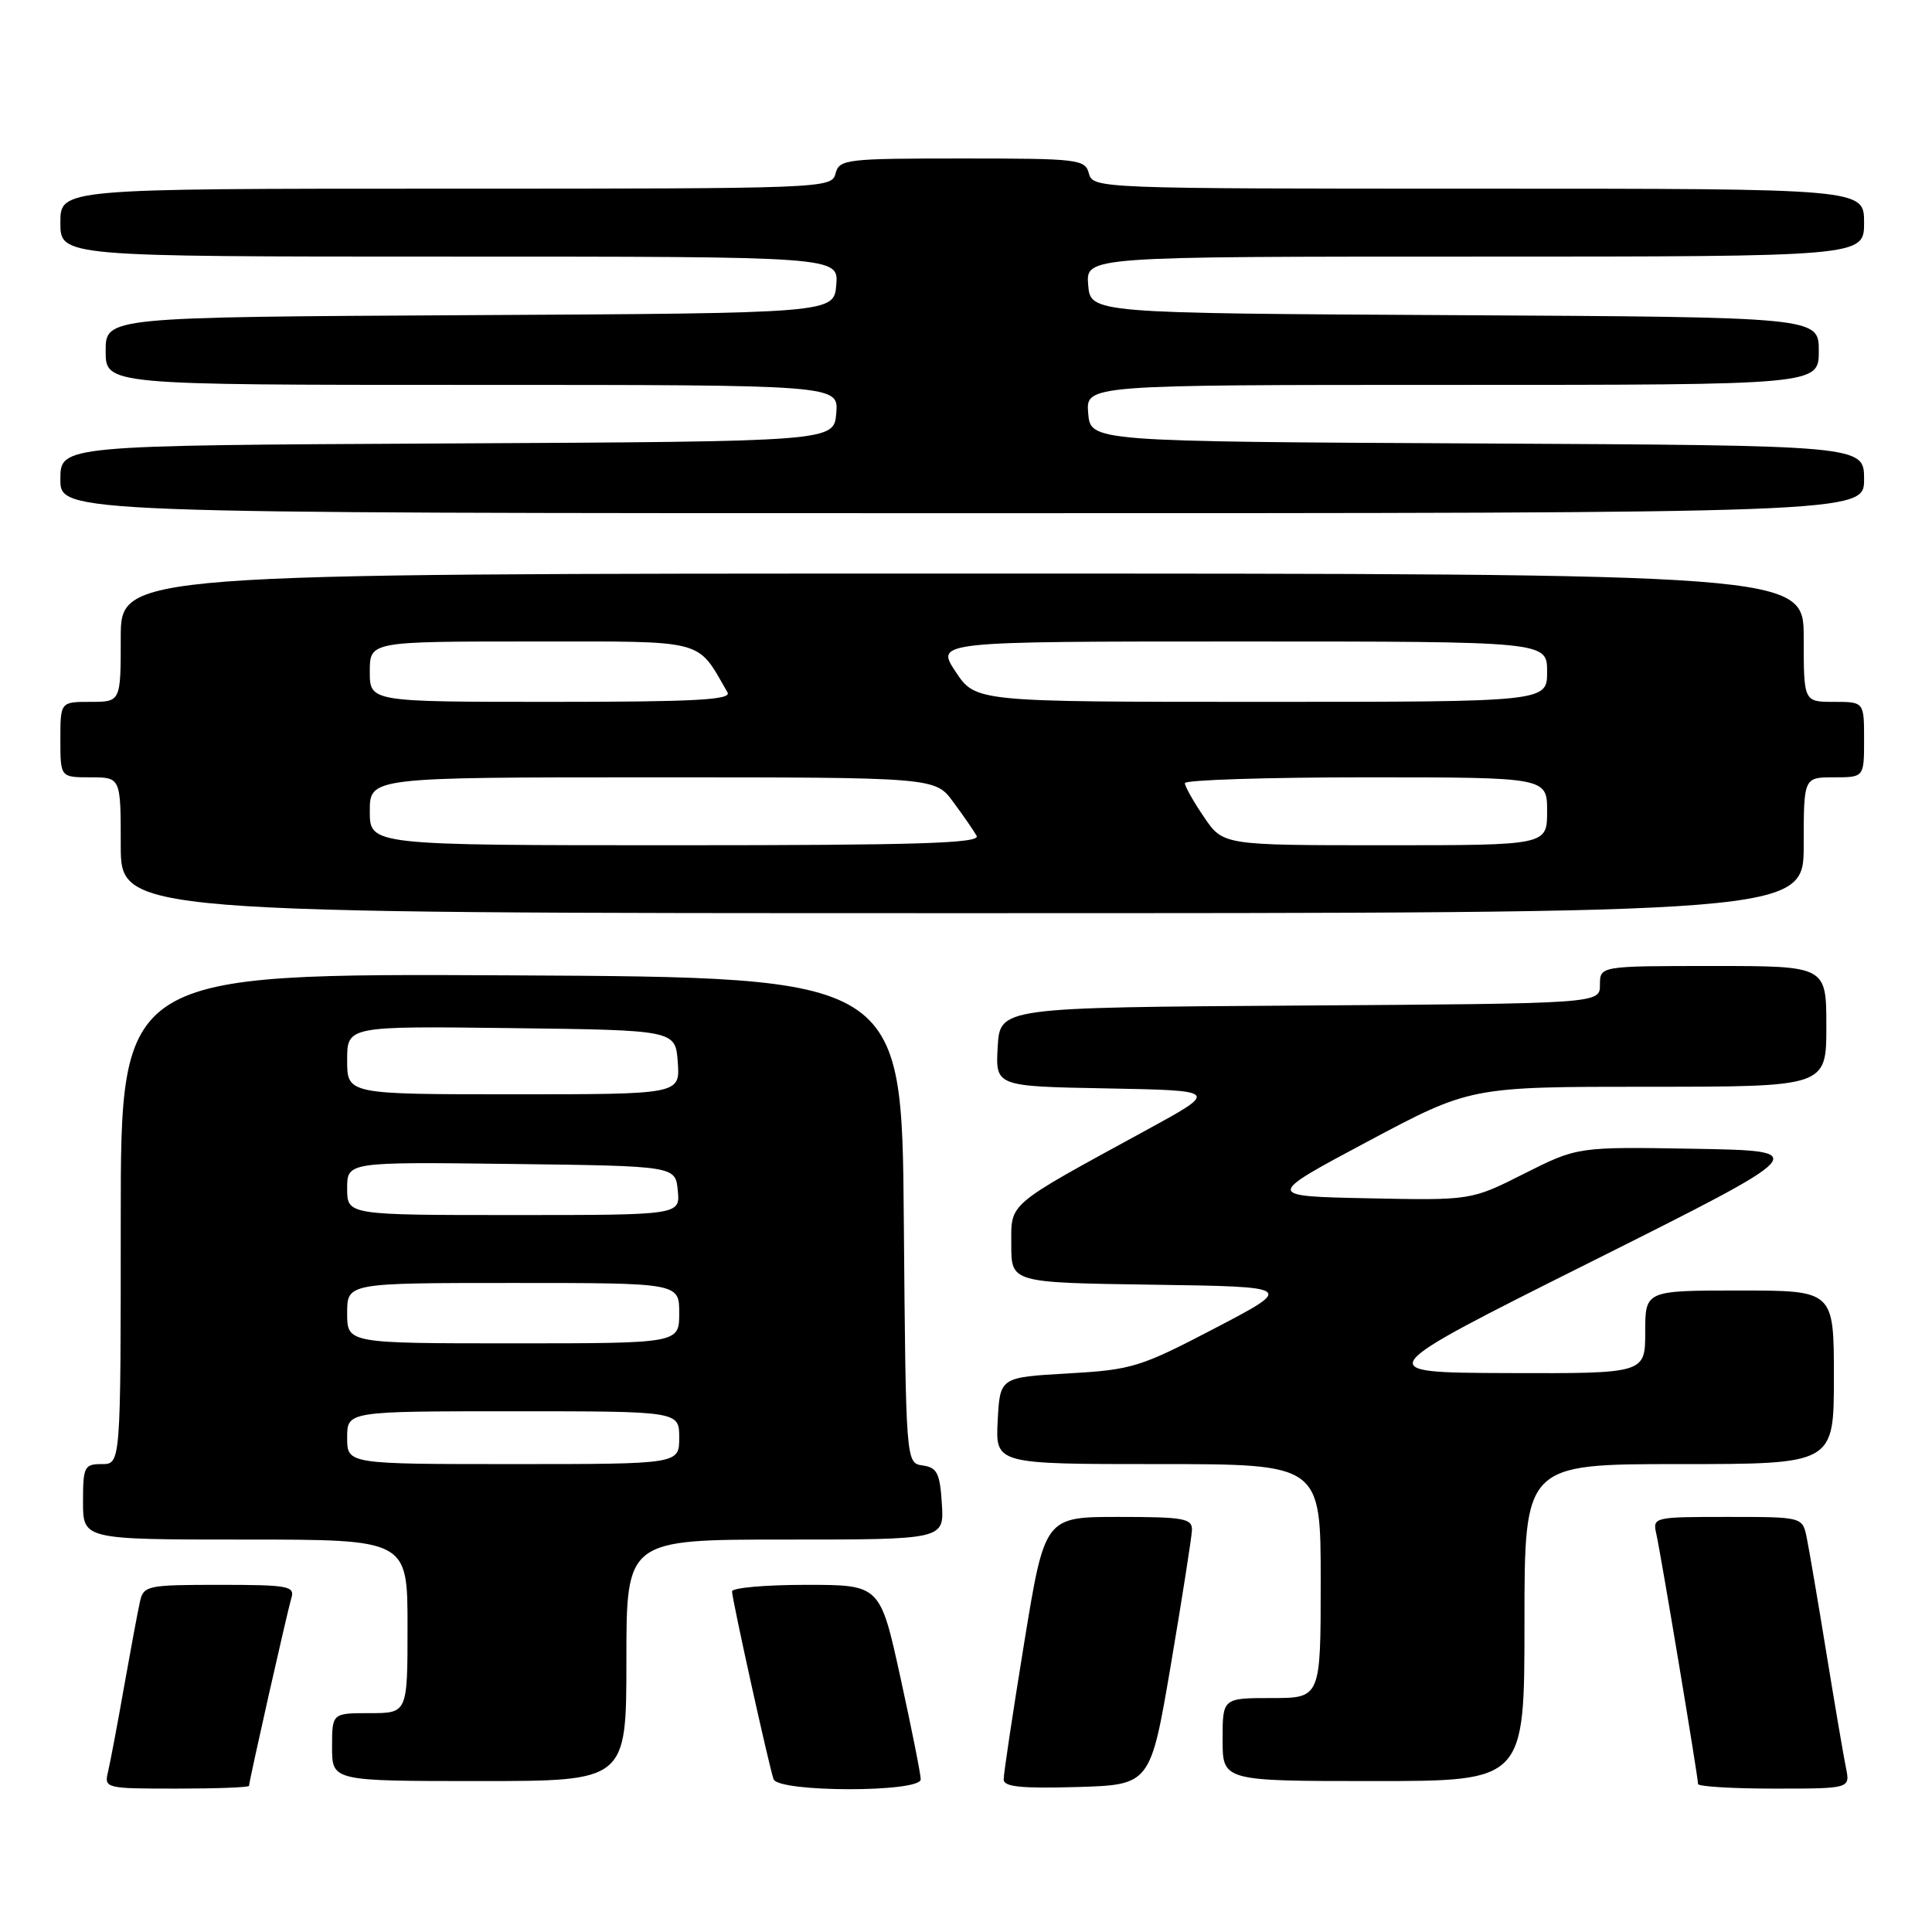 <?xml version="1.0" encoding="UTF-8" standalone="no"?>
<!DOCTYPE svg PUBLIC "-//W3C//DTD SVG 1.1//EN" "http://www.w3.org/Graphics/SVG/1.1/DTD/svg11.dtd" >
<svg xmlns="http://www.w3.org/2000/svg" xmlns:xlink="http://www.w3.org/1999/xlink" version="1.1" viewBox="0 0 256 256">
 <g >
 <path fill="currentColor"
d=" M 33.00 236.63 C 33.00 236.02 38.05 213.61 38.61 211.75 C 39.09 210.16 38.19 210.00 29.09 210.00 C 19.48 210.00 19.02 210.10 18.54 212.25 C 18.26 213.49 17.32 218.55 16.44 223.50 C 15.57 228.45 14.61 233.51 14.32 234.75 C 13.79 236.96 13.94 237.00 23.39 237.00 C 28.68 237.00 33.00 236.84 33.00 236.63 Z  M 122.00 235.77 C 122.00 235.09 120.79 229.02 119.31 222.27 C 116.62 210.00 116.62 210.00 106.81 210.00 C 101.42 210.00 97.00 210.39 97.00 210.87 C 97.00 211.91 101.88 233.97 102.50 235.75 C 103.12 237.51 122.00 237.53 122.00 235.77 Z  M 155.16 220.50 C 156.65 211.70 157.90 203.71 157.94 202.75 C 157.99 201.20 156.89 201.00 148.21 201.00 C 138.43 201.00 138.43 201.00 135.70 217.75 C 134.20 226.96 132.98 235.08 132.99 235.79 C 133.00 236.77 135.32 237.00 142.72 236.79 C 152.44 236.50 152.44 236.50 155.16 220.50 Z  M 244.60 234.25 C 244.29 232.74 243.12 225.88 242.00 219.00 C 240.88 212.12 239.71 205.26 239.40 203.75 C 238.84 201.00 238.84 201.00 228.90 201.00 C 219.11 201.00 218.97 201.03 219.47 203.25 C 220.06 205.83 225.00 235.46 225.00 236.39 C 225.00 236.72 229.54 237.00 235.08 237.00 C 245.16 237.00 245.16 237.00 244.60 234.25 Z  M 83.00 220.00 C 83.00 204.00 83.00 204.00 104.05 204.00 C 125.11 204.00 125.11 204.00 124.80 199.25 C 124.55 195.21 124.17 194.45 122.26 194.18 C 120.03 193.86 120.03 193.86 119.76 161.68 C 119.50 129.50 119.50 129.50 67.75 129.24 C 16.00 128.98 16.00 128.98 16.00 161.49 C 16.00 194.00 16.00 194.00 13.50 194.00 C 11.17 194.00 11.00 194.33 11.00 199.00 C 11.00 204.00 11.00 204.00 32.50 204.00 C 54.00 204.00 54.00 204.00 54.00 215.50 C 54.00 227.00 54.00 227.00 49.00 227.00 C 44.00 227.00 44.00 227.00 44.00 231.50 C 44.00 236.00 44.00 236.00 63.50 236.00 C 83.00 236.00 83.00 236.00 83.00 220.00 Z  M 202.00 215.00 C 202.00 194.00 202.00 194.00 222.50 194.00 C 243.00 194.00 243.00 194.00 243.00 182.50 C 243.00 171.00 243.00 171.00 230.50 171.00 C 218.00 171.00 218.00 171.00 218.00 176.50 C 218.00 182.00 218.00 182.00 199.75 181.94 C 181.50 181.87 181.50 181.87 210.84 167.19 C 240.17 152.50 240.17 152.50 224.61 152.22 C 209.05 151.95 209.05 151.95 201.99 155.50 C 194.94 159.06 194.94 159.06 181.28 158.78 C 167.63 158.50 167.63 158.50 181.23 151.25 C 194.84 144.00 194.84 144.00 218.42 144.00 C 242.00 144.00 242.00 144.00 242.00 136.00 C 242.00 128.00 242.00 128.00 227.00 128.00 C 212.00 128.00 212.00 128.00 212.00 130.49 C 212.00 132.98 212.00 132.98 172.25 133.24 C 132.50 133.50 132.50 133.50 132.20 138.72 C 131.90 143.95 131.90 143.95 146.70 144.22 C 161.50 144.50 161.50 144.50 152.00 149.69 C 133.19 159.96 134.00 159.27 134.00 164.95 C 134.00 169.96 134.00 169.96 152.75 170.23 C 171.50 170.50 171.50 170.50 161.00 175.99 C 151.06 181.18 150.02 181.50 141.50 181.99 C 132.50 182.50 132.50 182.50 132.20 188.25 C 131.90 194.00 131.90 194.00 153.45 194.00 C 175.00 194.00 175.00 194.00 175.00 209.50 C 175.00 225.00 175.00 225.00 168.50 225.00 C 162.00 225.00 162.00 225.00 162.00 230.50 C 162.00 236.00 162.00 236.00 182.00 236.00 C 202.00 236.00 202.00 236.00 202.00 215.00 Z  M 239.00 112.00 C 239.00 103.00 239.00 103.00 243.00 103.00 C 247.00 103.00 247.00 103.00 247.00 98.00 C 247.00 93.00 247.00 93.00 243.00 93.00 C 239.00 93.00 239.00 93.00 239.00 84.50 C 239.00 76.00 239.00 76.00 127.50 76.00 C 16.00 76.00 16.00 76.00 16.00 84.50 C 16.00 93.00 16.00 93.00 12.00 93.00 C 8.00 93.00 8.00 93.00 8.00 98.00 C 8.00 103.00 8.00 103.00 12.00 103.00 C 16.00 103.00 16.00 103.00 16.00 112.00 C 16.00 121.00 16.00 121.00 127.50 121.00 C 239.00 121.00 239.00 121.00 239.00 112.00 Z  M 247.00 63.51 C 247.00 59.02 247.00 59.02 195.75 58.76 C 144.50 58.50 144.50 58.50 144.19 54.75 C 143.88 51.00 143.88 51.00 192.44 51.00 C 241.00 51.00 241.00 51.00 241.00 46.51 C 241.00 42.02 241.00 42.02 192.75 41.76 C 144.50 41.50 144.50 41.50 144.19 37.75 C 143.88 34.00 143.88 34.00 195.44 34.00 C 247.00 34.00 247.00 34.00 247.00 29.50 C 247.00 25.00 247.00 25.00 195.91 25.00 C 145.65 25.00 144.80 24.97 144.29 23.00 C 143.79 21.10 142.93 21.00 127.50 21.00 C 112.07 21.00 111.21 21.10 110.71 23.00 C 110.20 24.97 109.35 25.00 59.09 25.00 C 8.00 25.00 8.00 25.00 8.00 29.50 C 8.00 34.00 8.00 34.00 59.56 34.00 C 111.12 34.00 111.12 34.00 110.81 37.75 C 110.50 41.50 110.50 41.50 62.25 41.76 C 14.00 42.02 14.00 42.02 14.00 46.51 C 14.00 51.00 14.00 51.00 62.56 51.00 C 111.12 51.00 111.12 51.00 110.81 54.75 C 110.50 58.50 110.50 58.50 59.25 58.76 C 8.00 59.02 8.00 59.02 8.00 63.51 C 8.00 68.00 8.00 68.00 127.50 68.00 C 247.00 68.00 247.00 68.00 247.00 63.51 Z  M 46.00 190.50 C 46.00 187.00 46.00 187.00 68.00 187.00 C 90.00 187.00 90.00 187.00 90.00 190.50 C 90.00 194.00 90.00 194.00 68.00 194.00 C 46.00 194.00 46.00 194.00 46.00 190.50 Z  M 46.00 174.00 C 46.00 170.00 46.00 170.00 68.00 170.00 C 90.00 170.00 90.00 170.00 90.00 174.00 C 90.00 178.00 90.00 178.00 68.00 178.00 C 46.00 178.00 46.00 178.00 46.00 174.00 Z  M 46.00 157.48 C 46.00 153.96 46.00 153.96 67.75 154.23 C 89.50 154.50 89.50 154.50 89.81 157.75 C 90.13 161.00 90.13 161.00 68.06 161.00 C 46.00 161.00 46.00 161.00 46.00 157.48 Z  M 46.00 140.48 C 46.00 135.96 46.00 135.96 67.75 136.23 C 89.50 136.50 89.50 136.50 89.81 140.75 C 90.11 145.00 90.11 145.00 68.06 145.00 C 46.00 145.00 46.00 145.00 46.00 140.48 Z  M 49.00 107.50 C 49.00 103.00 49.00 103.00 86.45 103.00 C 123.90 103.00 123.90 103.00 126.30 106.25 C 127.62 108.04 129.02 110.06 129.41 110.75 C 129.97 111.74 121.72 112.00 89.56 112.00 C 49.00 112.00 49.00 112.00 49.00 107.50 Z  M 159.54 108.27 C 158.14 106.22 157.00 104.19 157.00 103.77 C 157.00 103.35 167.80 103.00 181.00 103.00 C 205.00 103.00 205.00 103.00 205.00 107.50 C 205.00 112.00 205.00 112.00 183.54 112.00 C 162.07 112.00 162.07 112.00 159.54 108.27 Z  M 49.00 89.00 C 49.00 85.00 49.00 85.00 70.43 85.00 C 93.86 85.00 92.25 84.58 96.40 91.75 C 96.96 92.74 92.03 93.00 73.06 93.00 C 49.00 93.00 49.00 93.00 49.00 89.00 Z  M 126.62 89.00 C 123.97 85.00 123.97 85.00 164.49 85.00 C 205.00 85.00 205.00 85.00 205.00 89.00 C 205.00 93.00 205.00 93.00 167.13 93.00 C 129.27 93.00 129.27 93.00 126.62 89.00 Z "/>
</g>
</svg>
